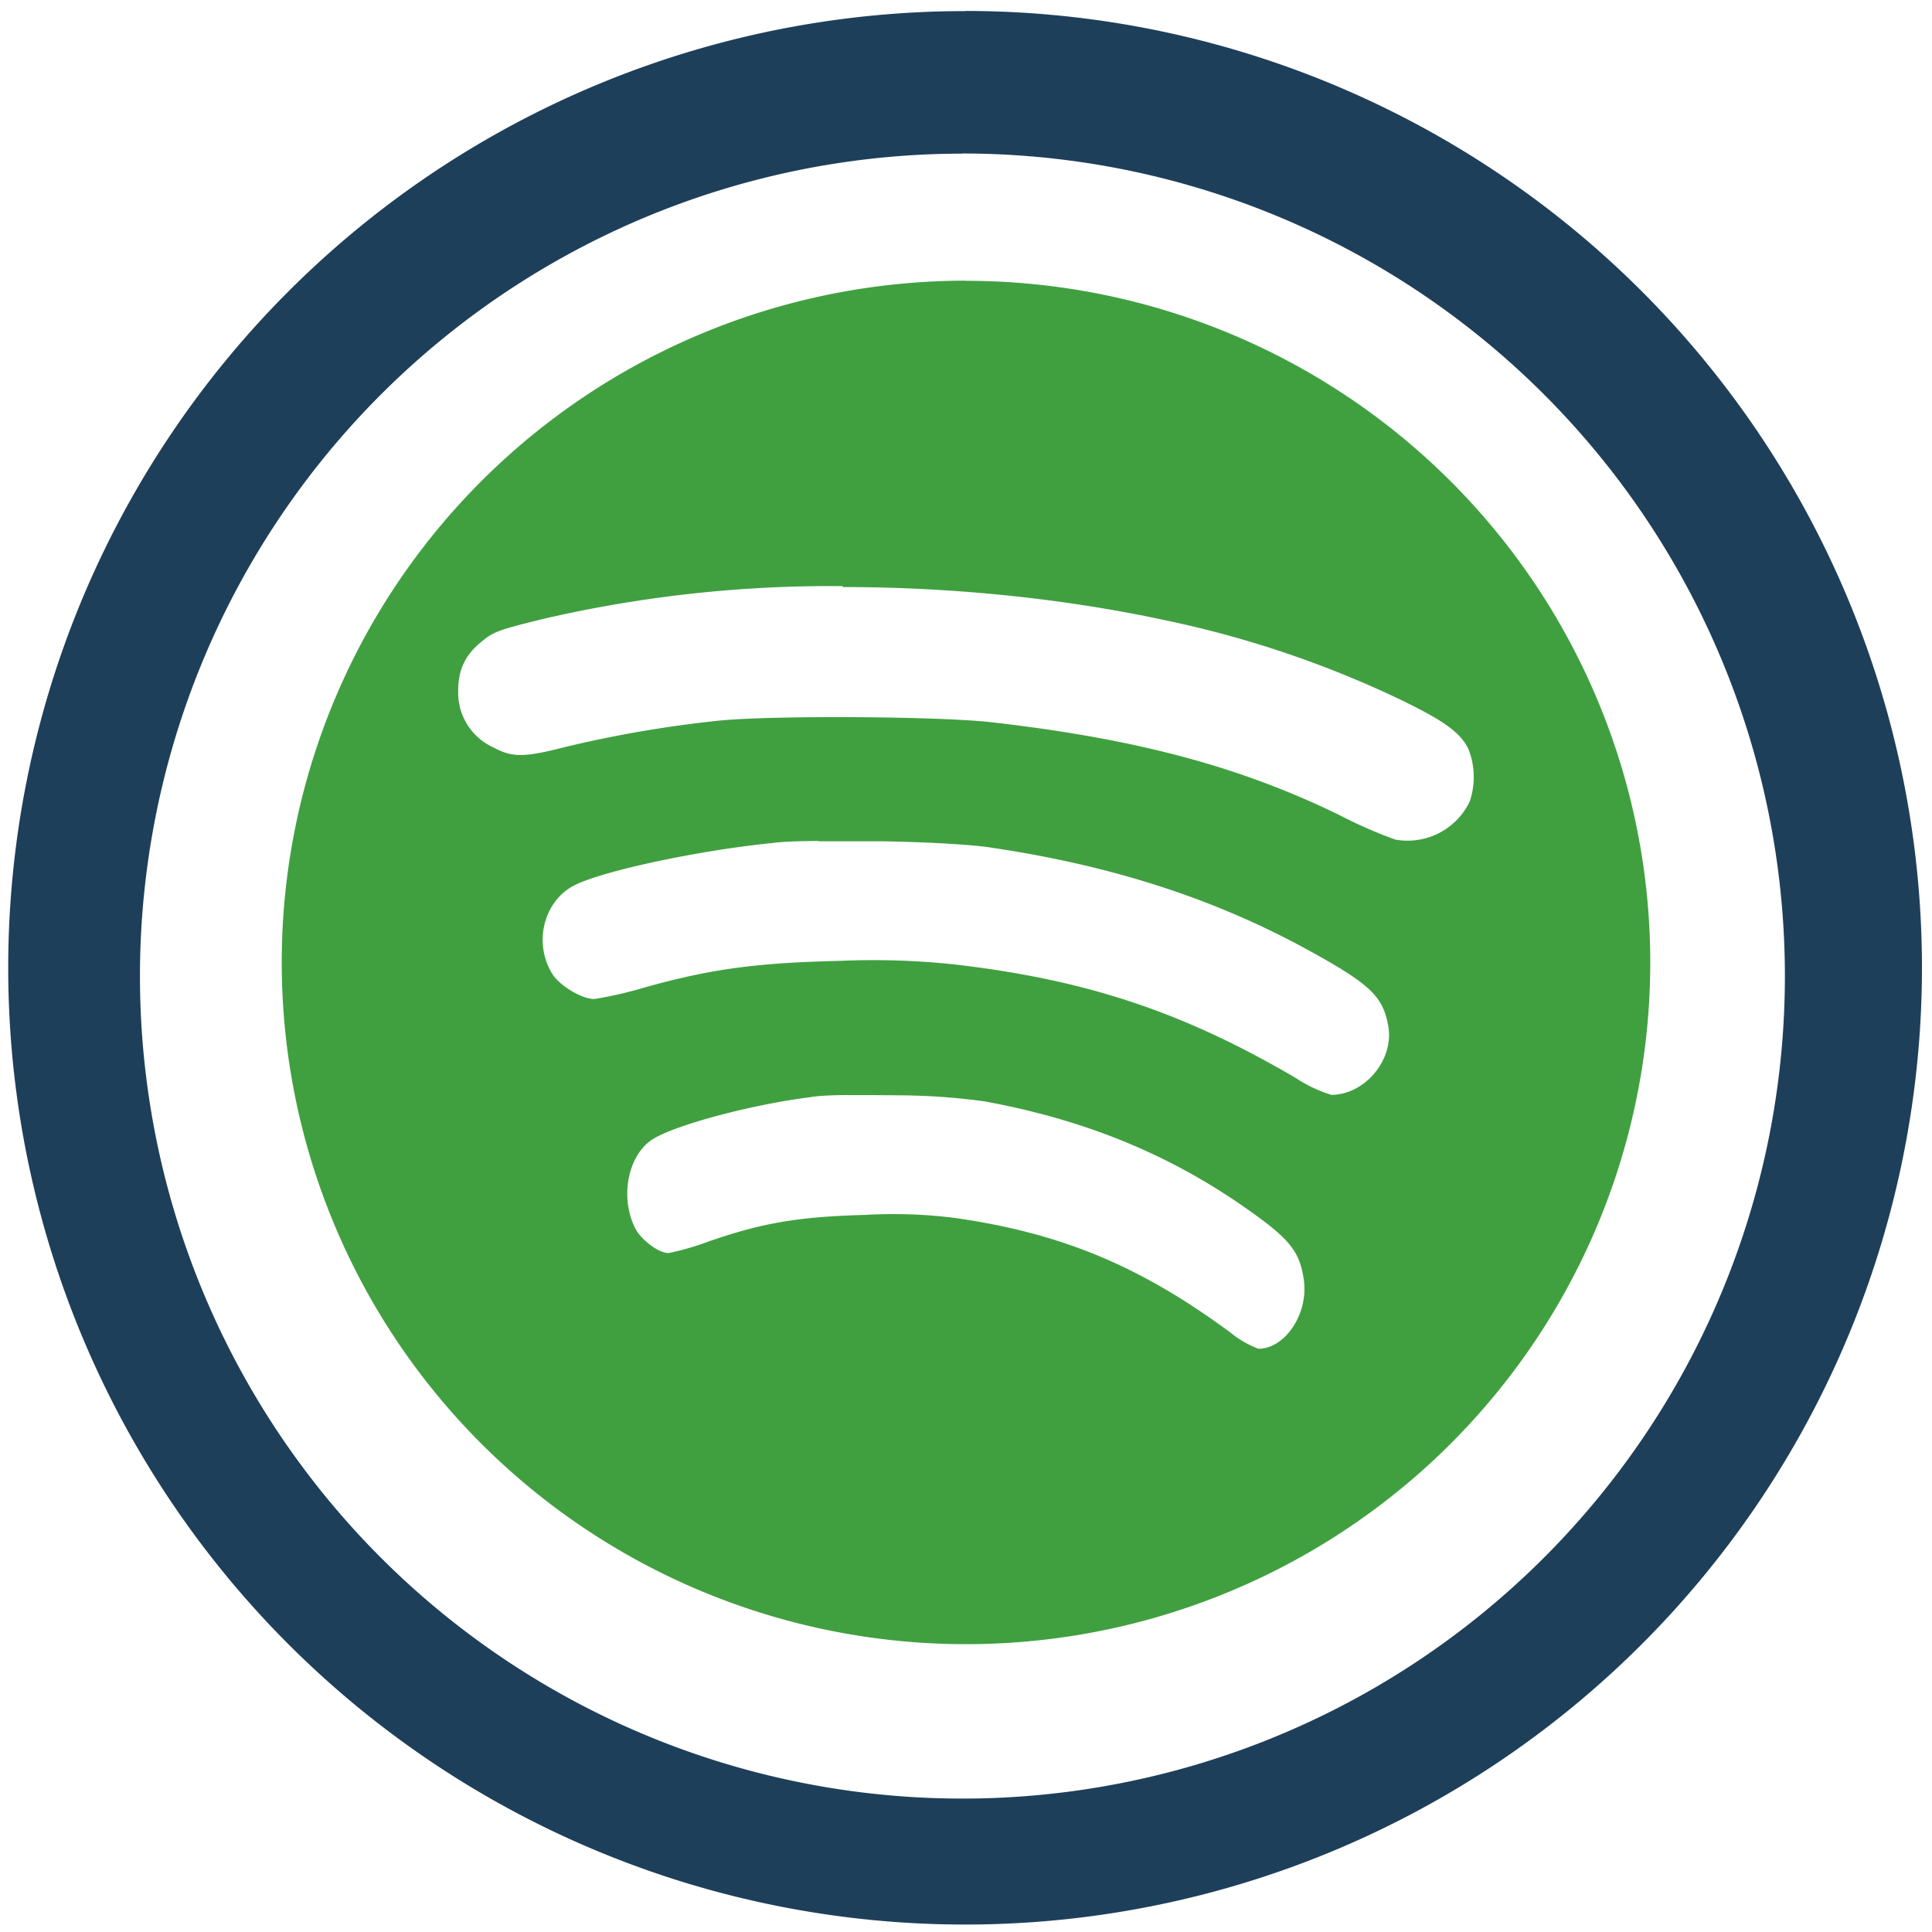 <?xml version="1.0" encoding="UTF-8" standalone="no"?>
<svg
   xmlns:dc="http://purl.org/dc/elements/1.1/"
   xmlns:cc="http://creativecommons.org/ns#"
   xmlns:rdf="http://www.w3.org/1999/02/22-rdf-syntax-ns#"
   xmlns:svg="http://www.w3.org/2000/svg"
   xmlns="http://www.w3.org/2000/svg"
   xmlns:sodipodi="http://sodipodi.sourceforge.net/DTD/sodipodi-0.dtd"
   xmlns:inkscape="http://www.inkscape.org/namespaces/inkscape"
   width="48"
   height="48"
   viewBox="0 0 12.7 12.7"
   version="1.1"
   id="svg6"
   sodipodi:docname="spotify-client.svg"
   inkscape:version="0.92.4 (5da689c313, 2019-01-14)">
  <defs
     id="defs10" />
  <sodipodi:namedview
     pagecolor="#ffffff"
     bordercolor="#666666"
     borderopacity="1"
     objecttolerance="10"
     gridtolerance="10"
     guidetolerance="10"
     inkscape:pageopacity="0"
     inkscape:pageshadow="2"
     inkscape:window-width="1087"
     inkscape:window-height="480"
     id="namedview8"
     showgrid="false"
     inkscape:zoom="4.9166667"
     inkscape:cx="2.1355932"
     inkscape:cy="24"
     inkscape:window-x="0"
     inkscape:window-y="25"
     inkscape:window-maximized="0"
     inkscape:current-layer="svg6" />
  <path
     d="M 6.35,1.845 A 4.498,4.481 0 0 0 1.852,6.326 4.498,4.481 0 0 0 6.35,10.808 4.498,4.481 0 0 0 10.848,6.326 4.498,4.481 0 0 0 6.35,1.846 Z M 5.54,3.853 v 0.006 c 0.707,0 1.438,0.072 2.114,0.217 A 6.818,6.818 0 0 1 9.216,4.604 C 9.497,4.741 9.603,4.818 9.654,4.927 A 0.5,0.5 0 0 1 9.661,5.269 0.453,0.453 0 0 1 9.172,5.519 3.017,3.017 0 0 1 8.803,5.357 C 8.148,5.038 7.47,4.857 6.521,4.748 6.171,4.708 5.074,4.702 4.727,4.737 A 7.795,7.795 0 0 0 3.721,4.909 C 3.449,4.979 3.369,4.981 3.245,4.914 A 0.395,0.395 0 0 1 3.012,4.54 C 3.012,4.404 3.056,4.31 3.158,4.224 3.242,4.154 3.264,4.144 3.564,4.07 A 8.367,8.367 0 0 1 5.539,3.853 Z M 5.38,5.528 V 5.53 h 0.413 c 0.286,0.005 0.57,0.02 0.71,0.04 0.817,0.12 1.504,0.345 2.13,0.694 0.379,0.21 0.46,0.291 0.493,0.483 0.038,0.22 -0.154,0.449 -0.374,0.45 A 0.905,0.905 0 0 1 8.519,7.087 C 7.78,6.653 7.139,6.439 6.268,6.339 A 5.044,5.044 0 0 0 5.527,6.316 C 4.984,6.329 4.686,6.366 4.241,6.49 A 2.622,2.622 0 0 1 3.907,6.567 C 3.824,6.567 3.679,6.48 3.63,6.401 3.503,6.195 3.576,5.916 3.783,5.816 3.979,5.721 4.597,5.59 5.073,5.542 5.146,5.532 5.254,5.529 5.38,5.528 Z m 0.194,1.67 v 10e-4 c 0.1,-10e-4 0.216,0 0.33,0.001 a 4.3,4.3 0 0 1 0.569,0.04 c 0.653,0.12 1.203,0.344 1.704,0.693 0.302,0.21 0.367,0.291 0.394,0.483 0.03,0.22 -0.123,0.45 -0.299,0.45 A 0.664,0.664 0 0 1 8.085,8.757 C 7.494,8.322 6.981,8.108 6.284,8.007 A 3.239,3.239 0 0 0 5.691,7.986 C 5.256,7.998 5.019,8.036 4.663,8.159 A 1.774,1.774 0 0 1 4.395,8.237 C 4.329,8.237 4.213,8.15 4.174,8.071 4.072,7.865 4.13,7.586 4.295,7.486 4.452,7.391 4.947,7.26 5.328,7.212 5.387,7.202 5.473,7.199 5.574,7.198 Z"
     id="path2"
     inkscape:connector-curvature="0"
     style="opacity:0.75;fill:#008000" />
  <path
     d="m 6.344,0.073 a 6.29,6.29 0 0 0 -6.29,6.29 6.29,6.29 0 0 0 6.29,6.288 6.29,6.29 0 0 0 6.29,-6.289 6.29,6.29 0 0 0 -6.29,-6.29 z M 6.326,1.009 A 5.407,5.407 0 0 1 11.733,6.416 5.407,5.407 0 0 1 6.326,11.823 5.407,5.407 0 0 1 0.92,6.416 5.407,5.407 0 0 1 6.326,1.01 Z"
     id="path4"
     inkscape:connector-curvature="0"
     style="fill:#1e3f5a" />
</svg>

